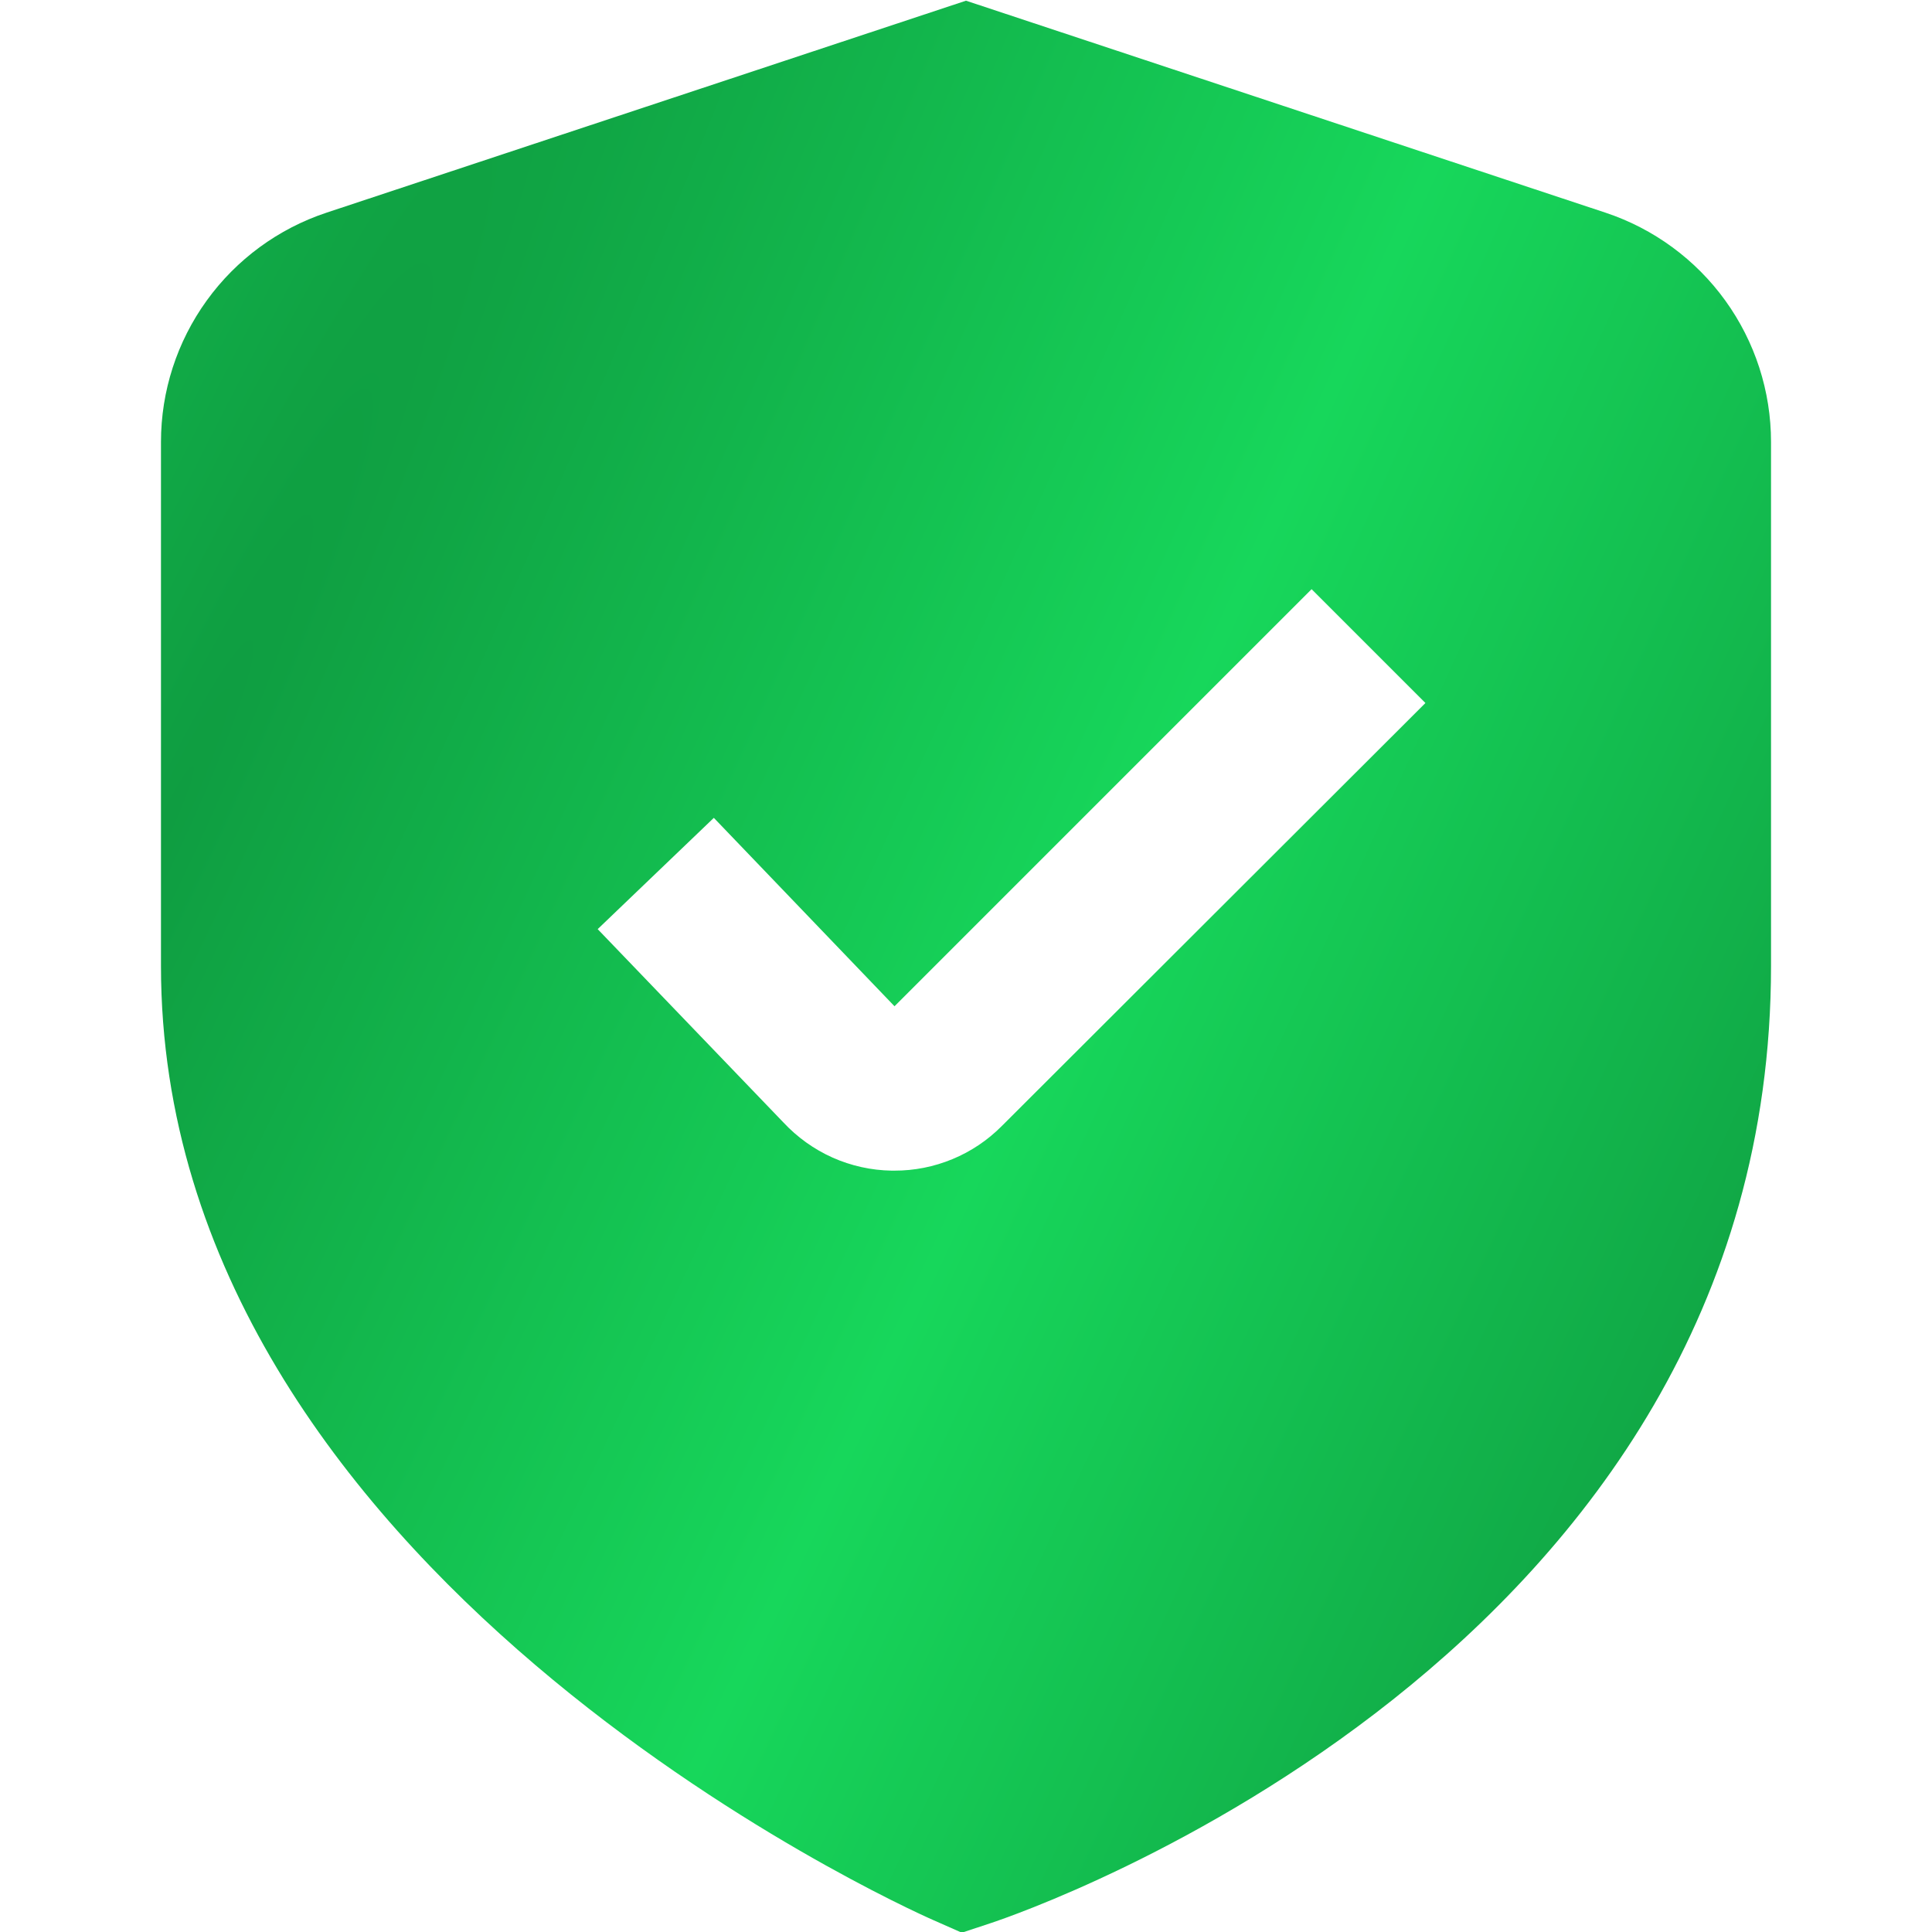 <svg width="25" height="25" viewBox="0 0 25 25" fill="none" xmlns="http://www.w3.org/2000/svg">
<g clip-path="url(#clip0_1_953)">
<path d="M20.775 2.752L12.5 0.009L4.225 2.752C3.601 2.959 3.059 3.357 2.675 3.889C2.29 4.422 2.083 5.062 2.083 5.719V12.5C2.083 20.337 11.667 24.666 12.077 24.846L12.446 25.009L12.829 24.882C13.242 24.745 22.917 21.434 22.917 12.5V5.719C22.917 5.062 22.71 4.422 22.325 3.889C21.941 3.357 21.398 2.959 20.775 2.752ZM12.962 14.572C12.78 14.755 12.564 14.9 12.325 14.999C12.086 15.098 11.83 15.149 11.572 15.148H11.537C11.274 15.144 11.014 15.086 10.773 14.979C10.532 14.871 10.316 14.716 10.136 14.523L7.734 12.023L9.237 10.583L11.575 13.021L16.972 7.624L18.445 9.097L12.962 14.572Z" fill="url(#paint0_radial_1_953)"/>
</g>
<defs>
<radialGradient id="paint0_radial_1_953" cx="0" cy="0" r="1" gradientUnits="userSpaceOnUse" gradientTransform="translate(2.682 9.384) rotate(25.835) scale(22.947 191.236)">
<stop stop-color="#0F9D41"/>
<stop offset="0.498" stop-color="#17D75B"/>
<stop offset="1" stop-color="#0F9D41"/>
</radialGradient>
<clipPath id="clip0_1_953">
<rect width="25" height="25" fill="white"/>
</clipPath>
</defs>
</svg>
